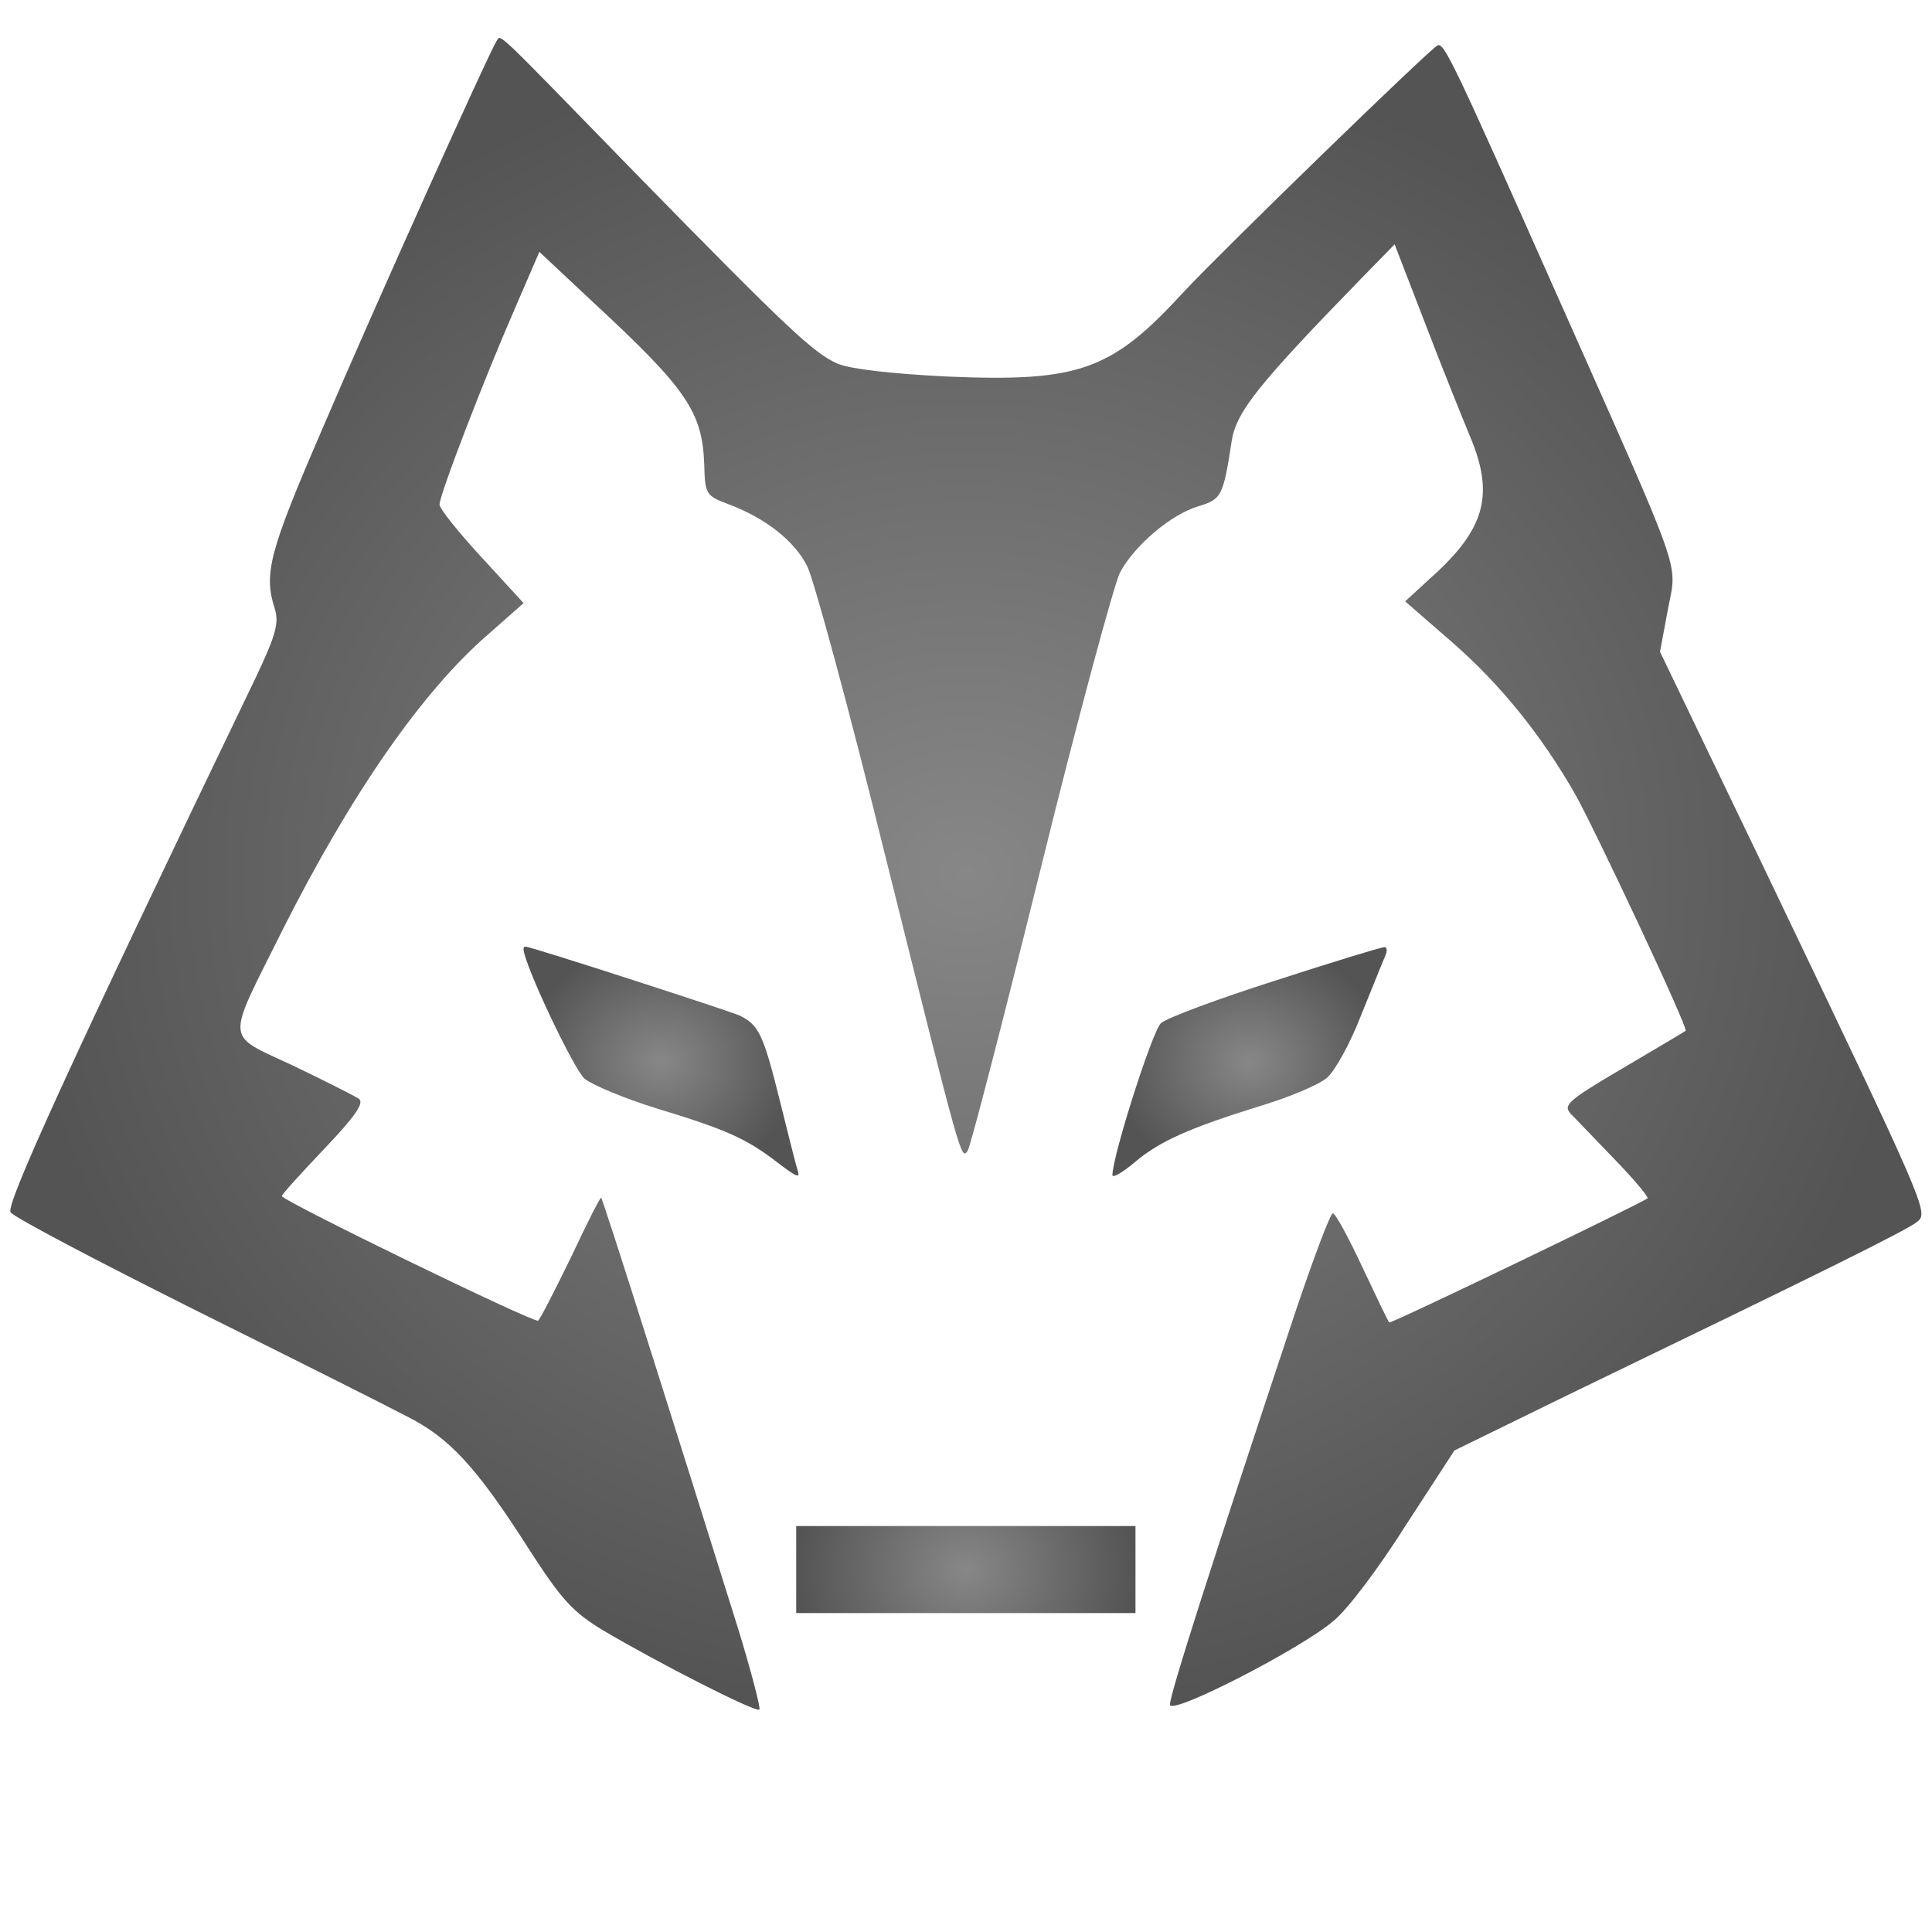 <?xml version="1.0" encoding="UTF-8" standalone="no" ?>
<!DOCTYPE svg PUBLIC "-//W3C//DTD SVG 1.1//EN" "http://www.w3.org/Graphics/SVG/1.1/DTD/svg11.dtd">
<svg xmlns="http://www.w3.org/2000/svg" xmlns:xlink="http://www.w3.org/1999/xlink" version="1.1" width="500" height="500" viewBox="0 0 500 500" xml:space="preserve">
<desc>Created with Fabric.js 4.6.0</desc>
<defs>
</defs>
<g transform="matrix(0.17 0 0 -0.15 249.96 226.15)" id="hFZ7z_eziFrZfqXjorj7l"  >
<radialGradient id="SVGID_18" gradientUnits="userSpaceOnUse" gradientTransform="matrix(1 0 0 1 18.76 0)"  cx="2231.236" cy="1995.876" r="1454.685" fx="2231.236" fy="1995.876">
<stop offset="0%" style="stop-color:rgb(136,135,135);stop-opacity: 1"/>
<stop offset="100%" style="stop-color:rgb(85,84,84);stop-opacity: 1"/>
</radialGradient>
<path style="stroke: none; stroke-width: 1; stroke-dasharray: none; stroke-linecap: butt; stroke-dashoffset: 0; stroke-linejoin: miter; stroke-miterlimit: 4; fill: url(#SVGID_18); fill-rule: nonzero; opacity: 1;" vector-effect="non-scaling-stroke"  paint-order="stroke"  transform=" translate(-2250, -1995.88)" d="M 1535.764 3433 C 1539.264 3438.5 1537.264 3445.25 1561.764 3418.75 C 1586.264 3392.25 1637.264 3332.5 1746.764 3205 C 1863.764 3069.5 1931.514 2992 1974.639 2946 C 2017.764 2900 2036.264 2885.5 2054.764 2876 C 2064.764 2871.5 2084.264 2867.25 2112.139 2863.5 C 2140.014 2859.75 2176.264 2856.5 2219.764 2854 C 2321.264 2849 2384.264 2851.5 2435.639 2872.25 C 2487.014 2893 2526.764 2932 2581.764 3000 C 2612.264 3037 2704.764 3140.5 2791.639 3236.125 C 2878.514 3331.75 2959.764 3419.5 2967.764 3425 C 2972.764 3428 2978.264 3422.5 3002.514 3365.25 C 3026.764 3308 3069.764 3199 3149.764 2995 C 3247.764 2745 3293.514 2630.5 3313.014 2567.875 C 3332.514 2505.25 3325.764 2494.5 3318.764 2452 L 3312.764 2415.5 L 3306.764 2379 L 3386.764 2190.5 L 3466.764 2002 C 3589.264 1712 3651.514 1564.5 3681.014 1487.5 C 3710.514 1410.5 3707.264 1404 3698.764 1396 C 3691.764 1389 3653.764 1366.25 3570.264 1319.375 C 3486.764 1272.5 3357.764 1201.5 3168.764 1098 L 3081.264 1049.5 L 2993.764 1001 L 2956.764 936.5 L 2919.764 872 C 2899.764 836 2877.514 799.5 2857.639 769.625 C 2837.764 739.75 2820.264 716.5 2809.764 707 C 2785.764 683.5 2724.514 643 2668.764 610.5 C 2613.014 578 2562.764 553.5 2560.764 562 C 2559.764 568 2575.514 628.5 2607.764 742.875 C 2640.014 857.25 2688.764 1025.5 2753.764 1247 C 2767.264 1292 2780.014 1332.75 2789.889 1362.25 C 2799.764 1391.75 2806.764 1410 2808.764 1410 C 2810.764 1410 2816.764 1399.5 2824.889 1382.625 C 2833.014 1365.75 2843.264 1342.5 2853.764 1317 C 2864.264 1292 2874.014 1268.5 2881.389 1251.125 C 2888.764 1233.75 2893.764 1222.5 2894.764 1222 C 2895.764 1220.5 2991.014 1271.5 3087.514 1324.125 C 3184.014 1376.75 3281.764 1431 3287.764 1436 C 3288.764 1437 3283.764 1445 3274.889 1457 C 3266.014 1469 3253.264 1485 3238.764 1502 C 3223.764 1519.5 3208.764 1537.25 3196.514 1551.75 C 3184.264 1566.25 3174.764 1577.5 3170.764 1582 C 3164.764 1589.5 3163.764 1595.25 3174.764 1606.125 C 3185.764 1617 3208.764 1633 3250.764 1661 C 3276.264 1678 3299.764 1693.75 3317.014 1705.375 C 3334.264 1717 3345.264 1724.5 3345.764 1725 C 3348.264 1726.5 3314.014 1812.75 3275.264 1906.5 C 3236.514 2000.25 3193.264 2101.5 3177.764 2133 C 3152.264 2183.5 3124.014 2230.75 3092.764 2274.625 C 3061.514 2318.5 3027.264 2359 2989.764 2396 L 2954.264 2431 L 2918.764 2466 L 2943.764 2492 L 2968.764 2518 C 3004.764 2556.5 3026.014 2590.25 3033.764 2626.5 C 3041.514 2662.75 3035.764 2701.5 3017.764 2750 C 3012.264 2765 3001.764 2794.25 2989.389 2829.375 C 2977.014 2864.5 2962.764 2905.5 2949.764 2944 L 2926.264 3013 L 2902.764 3082 L 2877.764 3053 L 2852.764 3024 C 2773.764 2932 2726.014 2874.25 2697.139 2833.25 C 2668.264 2792.25 2658.264 2768 2654.764 2743 C 2648.264 2694.5 2644.264 2669.25 2637.514 2654.625 C 2630.764 2640 2621.264 2636 2603.764 2630 C 2583.264 2623 2559.264 2606.5 2537.514 2585.75 C 2515.764 2565 2496.264 2540 2484.764 2516 C 2480.264 2506 2464.264 2443.5 2442.264 2350.75 C 2420.264 2258 2392.264 2135 2363.764 2004 C 2335.264 1873.5 2308.514 1753.5 2288.389 1665.375 C 2268.264 1577.25 2254.764 1521 2252.764 1518 C 2247.764 1510 2245.514 1505 2230.014 1567.875 C 2214.514 1630.75 2185.764 1761.5 2127.764 2025 C 2100.264 2151.5 2073.014 2271 2051.389 2361.75 C 2029.764 2452.5 2013.764 2514.5 2008.764 2526 C 1999.264 2548 1983.264 2569 1962.514 2587.5 C 1941.764 2606 1916.264 2622 1887.764 2634 C 1871.264 2641 1862.514 2645.25 1857.764 2654.125 C 1853.014 2663 1852.264 2676.5 1851.764 2702 C 1850.264 2747.5 1843.764 2780 1819.514 2820.125 C 1795.264 2860.25 1753.264 2908 1680.764 2984 L 1640.764 3026.5 L 1600.764 3069 L 1582.264 3020.5 L 1563.764 2972 C 1540.264 2911 1511.514 2830.5 1488.639 2763.125 C 1465.764 2695.75 1448.764 2641.5 1448.764 2633 C 1448.764 2629.5 1456.014 2617.5 1467.639 2601 C 1479.264 2584.5 1495.264 2563.5 1512.764 2542 L 1544.764 2502.5 L 1576.764 2463 L 1549.764 2436 L 1522.764 2409 C 1472.264 2359.5 1420.014 2290.5 1367.389 2204.625 C 1314.764 2118.75 1261.764 2016 1209.764 1899 C 1166.264 1800 1144.014 1755.5 1145.764 1728.75 C 1147.514 1702 1173.264 1693 1225.764 1665 C 1249.764 1652 1273.014 1639 1291.139 1628.625 C 1309.264 1618.25 1322.264 1610.5 1325.764 1608 C 1330.264 1604.5 1329.014 1597 1320.764 1583.375 C 1312.514 1569.75 1297.264 1550 1273.764 1522 C 1255.764 1500.5 1239.514 1480.75 1227.764 1466 C 1216.014 1451.25 1208.764 1441.5 1208.764 1440 C 1208.764 1436 1304.514 1381.25 1401.139 1328 C 1497.764 1274.75 1595.264 1223 1598.764 1225 C 1600.264 1226 1606.514 1238.75 1615.514 1258.5 C 1624.514 1278.25 1636.264 1305 1648.764 1334 C 1660.764 1363 1672.014 1389.25 1680.389 1408 C 1688.764 1426.75 1694.264 1438 1694.764 1437 C 1696.264 1436 1726.764 1328.5 1767.764 1181.875 C 1808.764 1035.25 1860.264 849.5 1903.764 692 C 1913.764 655 1922.264 621 1928.014 596 C 1933.764 571 1936.764 555 1935.764 554 C 1933.264 551 1894.514 571.25 1846.139 599.125 C 1797.764 627 1739.764 662.5 1698.764 690 C 1675.264 706 1659.264 719.25 1642.889 739.5 C 1626.514 759.75 1609.764 787 1584.764 831 C 1544.764 902 1514.514 950 1486.139 984.875 C 1457.764 1019.75 1431.264 1041.5 1398.764 1060 C 1383.764 1069 1339.764 1094.25 1280.889 1127.75 C 1222.014 1161.25 1148.264 1203 1073.764 1245 C 999.764 1287 931.264 1326.75 880.764 1357 C 830.264 1387.25 797.764 1408 795.764 1412 C 791.764 1418 814.264 1482 873.139 1627.75 C 932.014 1773.5 1027.264 2001 1168.764 2334 C 1184.264 2371 1193.264 2394.75 1197.514 2412.375 C 1201.764 2430 1201.264 2441.5 1197.764 2454 C 1189.264 2484 1187.264 2508.5 1197.389 2551.75 C 1207.514 2595 1229.764 2657 1269.764 2762 C 1311.264 2872 1375.264 3035.75 1430.139 3174 C 1485.014 3312.25 1530.764 3425 1535.764 3433 Z" stroke-linecap="round" />
</g>
<g transform="matrix(0.17 0 0 -0.15 171.07 274.59)" id="5aArtWMJW3rH1kqIf-BXD"  >
<radialGradient id="SVGID_19" gradientUnits="userSpaceOnUse" gradientTransform="matrix(1 0 0 1 0 0)"  cx="1789.288" cy="1682.588" r="209.288" fx="1789.288" fy="1682.588">
<stop offset="0%" style="stop-color:rgb(136,135,135);stop-opacity: 1"/>
<stop offset="100%" style="stop-color:rgb(85,84,84);stop-opacity: 1"/>
</radialGradient>
<path style="stroke: none; stroke-width: 1; stroke-dasharray: none; stroke-linecap: butt; stroke-dashoffset: 0; stroke-linejoin: miter; stroke-miterlimit: 4; fill: url(#SVGID_19); fill-rule: nonzero; opacity: 1;" vector-effect="non-scaling-stroke"  paint-order="stroke"  transform=" translate(-1789.29, -1682.59)" d="M 1580 1876 C 1580 1851 1657 1667 1673 1652 C 1685 1641 1734 1618 1782 1601 C 1890 1564 1920 1548 1966 1508 C 1996 1482 2002 1479 1997 1495 C 1994 1506 1982 1560 1970 1615 C 1945 1729 1938 1745 1909 1761 C 1891 1770 1591 1880 1583 1880 C 1581 1880 1580 1878 1580 1876 z" stroke-linecap="round" />
</g>
<g transform="matrix(0.17 0 0 -0.15 323.38 274.73)" id="hxXL2six_8wDevFwvwMtm"  >
<radialGradient id="SVGID_20" gradientUnits="userSpaceOnUse" gradientTransform="matrix(1 0 0 1 0 0)"  cx="2678.773" cy="1681.666" r="208.773" fx="2678.773" fy="1681.666">
<stop offset="0%" style="stop-color:rgb(136,135,135);stop-opacity: 1"/>
<stop offset="100%" style="stop-color:rgb(85,84,84);stop-opacity: 1"/>
</radialGradient>
<path style="stroke: none; stroke-width: 1; stroke-dasharray: none; stroke-linecap: butt; stroke-dashoffset: 0; stroke-linejoin: miter; stroke-miterlimit: 4; fill: url(#SVGID_20); fill-rule: nonzero; opacity: 1;" vector-effect="non-scaling-stroke"  paint-order="stroke"  transform=" translate(-2678.77, -1681.67)" d="M 2717 1821 C 2631 1790 2553 1757 2544 1748 C 2531 1735 2471 1522 2470 1486 C 2470 1480 2485 1490 2503 1507 C 2541 1544 2587 1567 2695 1605 C 2739 1620 2785 1642 2797 1654 C 2809 1666 2832 1713 2848 1760 C 2865 1807 2881 1853 2885 1863 C 2889 1872 2888 1880 2884 1879 C 2879 1879 2804 1853 2717 1821 z" stroke-linecap="round" />
</g>
<g transform="matrix(0.17 0 0 -0.15 249.96 406.2)" id="Qe1YAxdI-WPLPMzBC-ZPb"  >
<radialGradient id="SVGID_21" gradientUnits="userSpaceOnUse" gradientTransform="matrix(1 0 0 -1 29.48 0)"  cx="2220.52" cy="-831.287" r="258.249" fx="2220.52" fy="-831.287">
<stop offset="0%" style="stop-color:rgb(136,135,135);stop-opacity: 1"/>
<stop offset="100%" style="stop-color:rgb(85,84,84);stop-opacity: 1"/>
</radialGradient>
<path style="stroke: none; stroke-width: 1; stroke-dasharray: none; stroke-linecap: butt; stroke-dashoffset: 0; stroke-linejoin: miter; stroke-miterlimit: 4; fill: url(#SVGID_21); fill-rule: nonzero; opacity: 1;" vector-effect="non-scaling-stroke"  paint-order="stroke"  transform=" translate(-2250, -831.29)" d="M 1991.751 906.371 L 2250 906.371 L 2508.248 906.371 L 2508.248 831.287 L 2508.248 756.203 L 2250 756.203 L 1991.751 756.203 L 1991.751 831.287 Z" stroke-linecap="round" />
</g>
<g transform="matrix(0.17 0 0 0.15 244.91 406.2)" id="cA8YZBB12srBty94964Ny"  >
<path style="stroke: none; stroke-width: 1; stroke-dasharray: none; stroke-linecap: butt; stroke-dashoffset: 0; stroke-linejoin: miter; stroke-miterlimit: 4; fill: none; fill-rule: nonzero; opacity: 1;" vector-effect="non-scaling-stroke"  transform=" translate(-2220.52, 831.29)" d="M 2480.268 -907.871 L 2480.268 -754.703 L 1960.771 -754.703 L 1960.771 -907.871 Z M 1961.771 -755.703 L 2479.268 -755.703 L 2479.268 -906.871 L 1961.771 -906.871 Z" stroke-linecap="round" />
</g>
<g transform="matrix(0.17 0 0 -0.15 244.91 522.88)" id="O8XLSic1_ASpi0ttLTYhB"  >
<radialGradient id="SVGID_22" gradientUnits="userSpaceOnUse" gradientTransform="matrix(1 0 0 1 11.27 -822.33)"  cx="2209.249" cy="-763.656" r="259.249" fx="2209.249" fy="-763.656">
<stop offset="0%" style="stop-color:rgb(88,88,88);stop-opacity: 1"/>
<stop offset="100%" style="stop-color:rgb(37,37,37);stop-opacity: 1"/>
</radialGradient>
<path style="stroke: none; stroke-width: 1; stroke-dasharray: none; stroke-linecap: butt; stroke-dashoffset: 0; stroke-linejoin: miter; stroke-miterlimit: 4; fill: url(#SVGID_22); fill-rule: nonzero; opacity: 1;" vector-effect="non-scaling-stroke"  transform=" translate(-2220.52, -76.58)" d="M 2480.268 153.168 L 2480.268 0 L 1960.771 0 L 1960.771 153.168 L 2480.268 153.168 Z M 1961.771 1 L 2479.268 1 L 2479.268 152.168 L 1961.771 152.168 L 1961.771 1 Z" stroke-linecap="round" />
</g>
</svg>